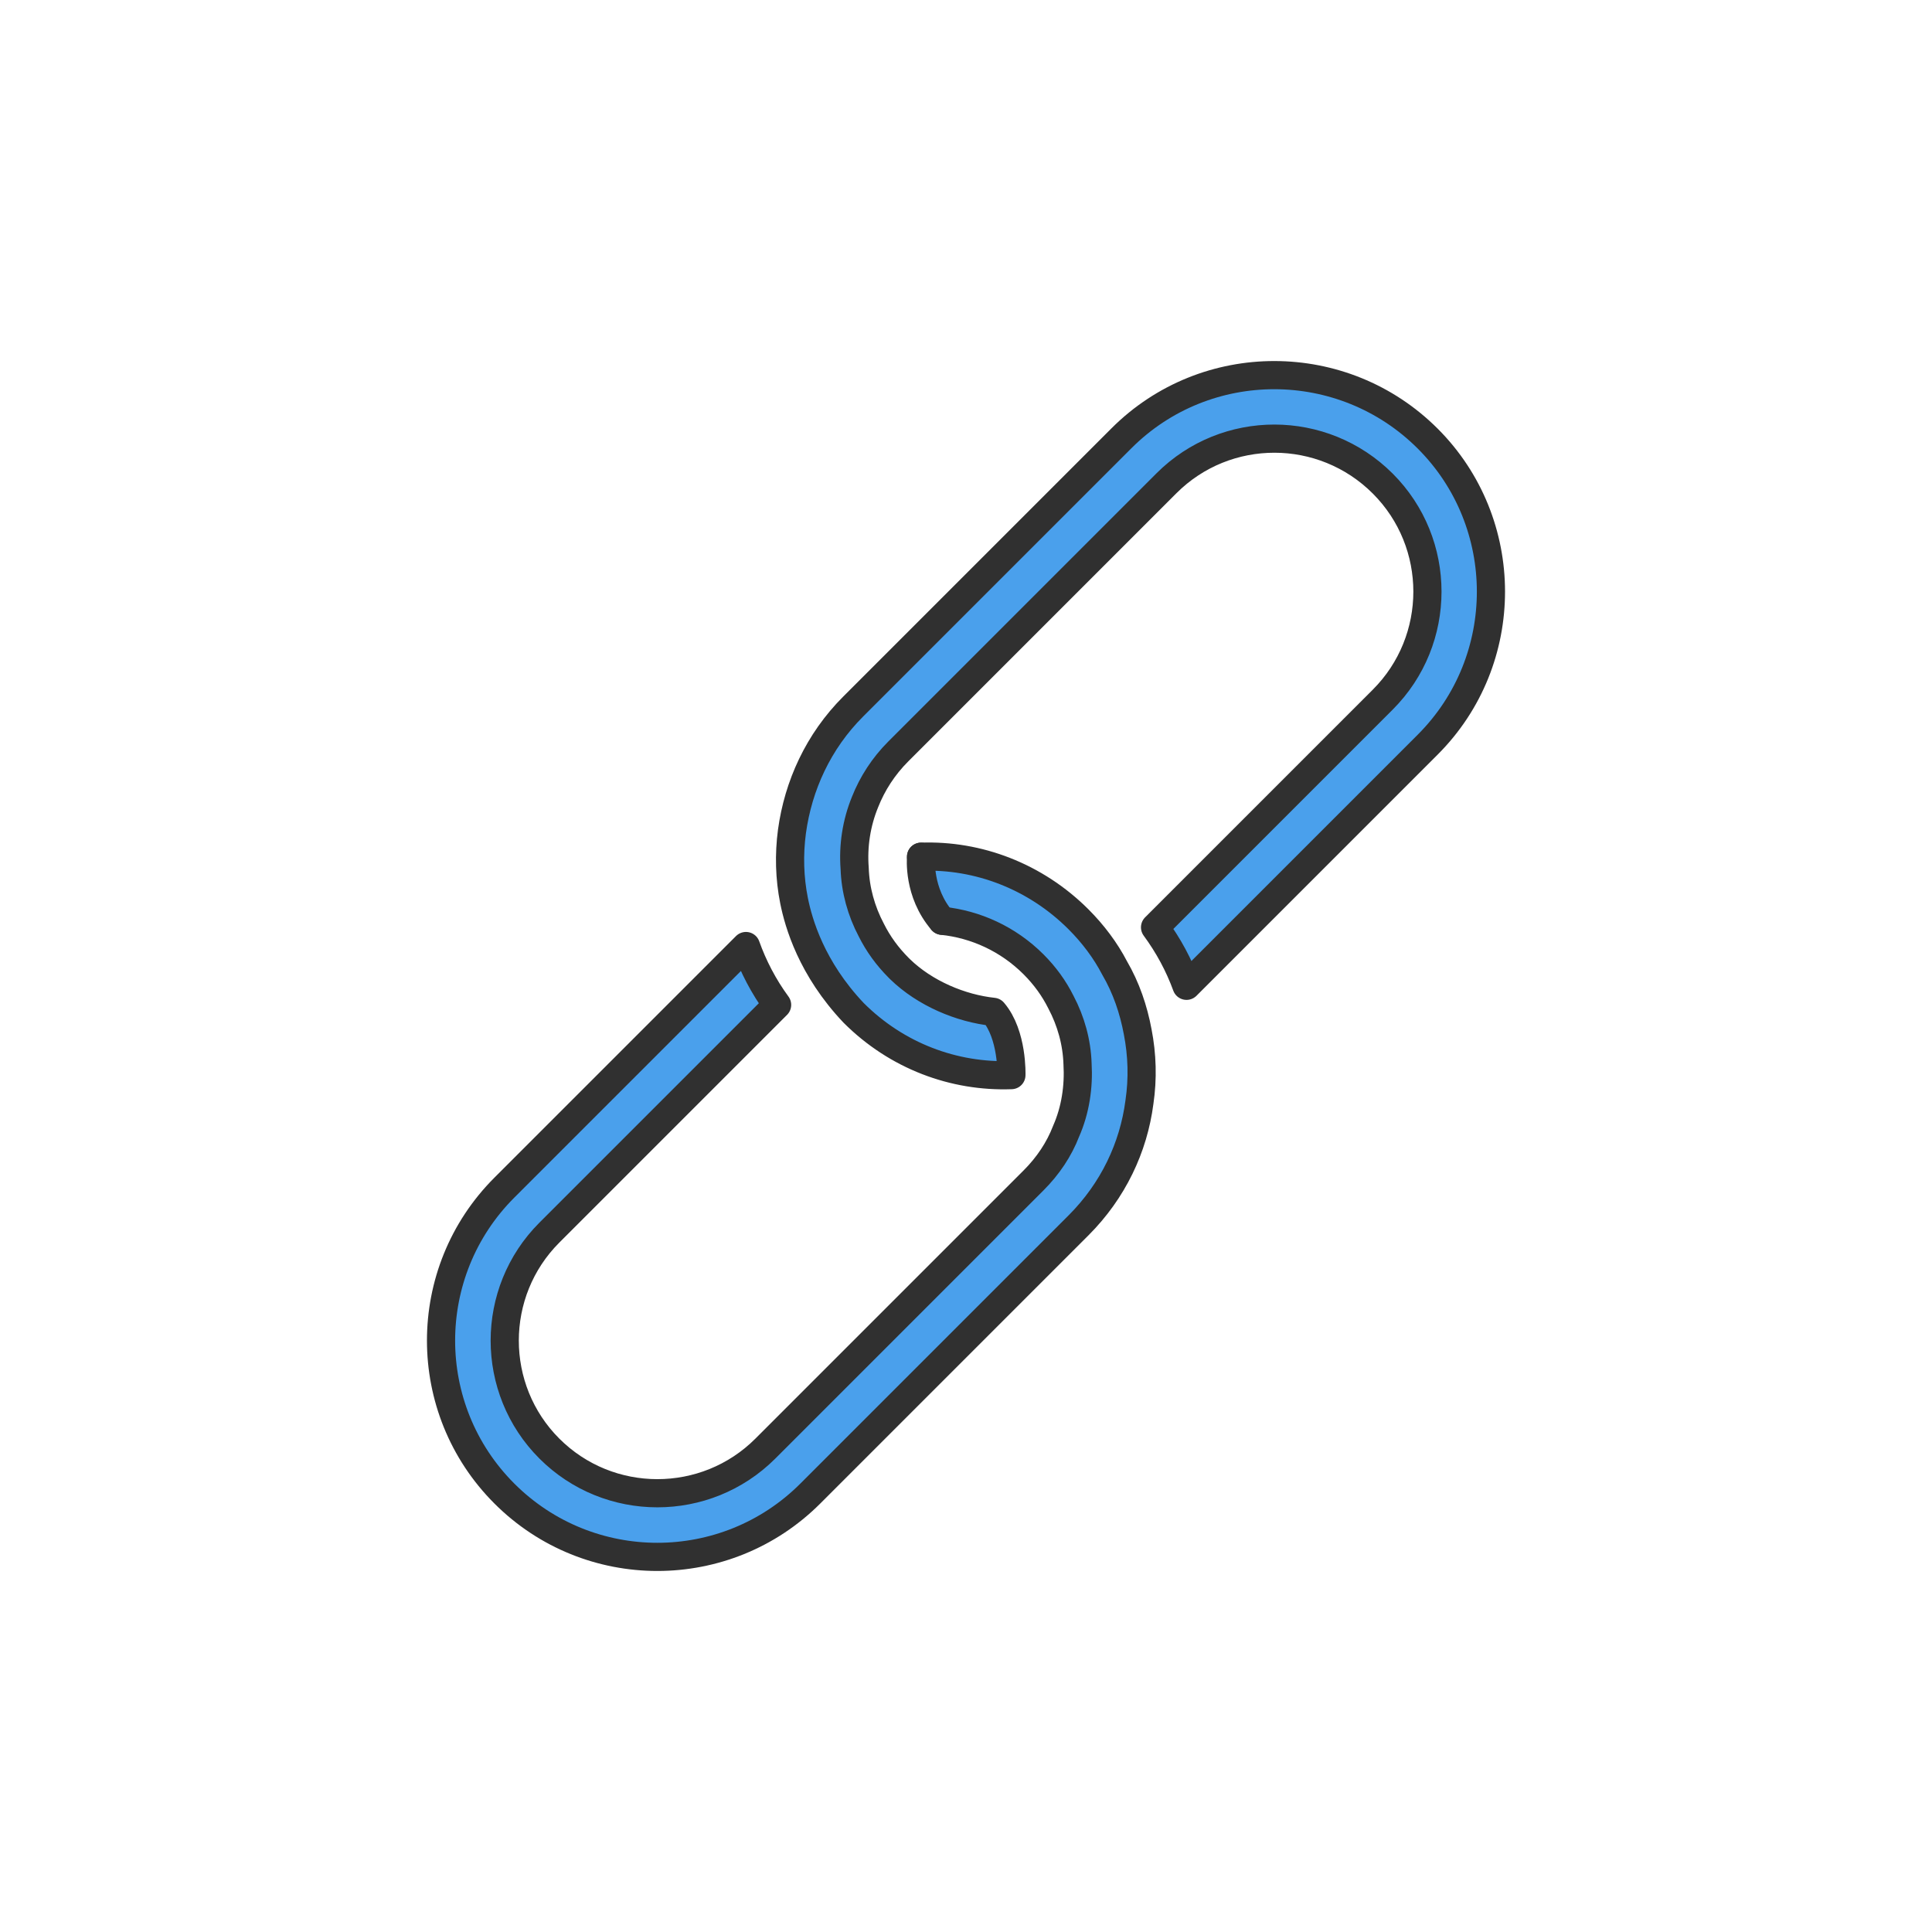<?xml version="1.0" ?><svg style="enable-background:new 0 0 48 48;" version="1.1" viewBox="0 0 48 48" xml:space="preserve" xmlns="http://www.w3.org/2000/svg" xmlns:xlink="http://www.w3.org/1999/xlink"><g id="Icons"><path d="M35.471,10.901c-2.1-2.1-5.51-2.11-7.61-0.01l-6.66,6.66   c-0.87,0.87-1.37,1.97-1.52,3.11c-0.08,0.57-0.07,1.16,0.05,1.72   c0.03,0.15,0.07,0.3,0.11,0.45c0.11,0.39,0.27,0.77,0.47,1.13l-0.01,0.01   c0.07,0.13,0.15,0.25,0.23,0.37c0.19,0.29,0.42,0.56,0.68,0.82   c1.07,1.08,2.49,1.6,3.92,1.55l-0.45-1.57c-0.81-0.09-1.7-0.46-2.32-1.06   c-0.01-0.01-0.03-0.03-0.04-0.04c-0.14-0.14-0.26-0.28-0.37-0.43   c-0.12-0.16-0.22-0.33-0.31-0.5c-0.17-0.33-0.29-0.67-0.35-1.02   c-0.03-0.17-0.05-0.34-0.06-0.51c-0.04-0.56,0.04-1.13,0.26-1.65   c0.18-0.46,0.46-0.89,0.82-1.26l6.67-6.66c1.48-1.48,3.89-1.48,5.37,0   c1.48,1.48,1.48,3.89,0,5.37l-5.65,5.66l0.02,0.037c-0.009-0.013-0.015-0.027-0.025-0.039   l0.782,1.453c-0.004-0.012-0.011-0.022-0.015-0.034l0.018,0.033l5.99-5.99   C37.572,16.401,37.562,12.991,35.471,10.901z" style="fill:#4AA0EC;"/><path d="M27.692,24.041c-0.22-0.43-0.53-0.84-0.9-1.2   c-1.07-1.07-2.5-1.61-3.91-1.56l0.53,1.59c0.82,0.09,1.63,0.45,2.27,1.09   c0.28,0.28,0.5,0.59,0.68,0.94c0.25,0.47,0.39,0.99,0.41,1.53   c0.03,0.56-0.05,1.15-0.28,1.67c-0.18,0.45-0.45,0.86-0.81,1.22l-6.67,6.67   c-1.48,1.48-3.88,1.48-5.36,0c-1.48-1.48-1.48-3.89,0-5.37l5.66-5.66   c-0.34-0.45-0.6-0.95-0.78-1.46l-6,6c-2.1,2.1-2.1,5.51,0,7.61   c2.1,2.09,5.5,2.09,7.6,0l6.66-6.67c0.86-0.86,1.37-1.93,1.52-3.06   c0.08-0.58,0.07-1.17-0.04-1.75C28.161,25.081,27.981,24.541,27.692,24.041z" style="fill:#4AA0EC;"/><g><path d="    M23.408,22.876c-0.608-0.707-0.525-1.556-0.525-1.591" style="fill:none;stroke:#303030;stroke-width:0.7;stroke-linecap:round;stroke-linejoin:round;stroke-miterlimit:10;"/></g><path d="   M22.884,21.285c1.41-0.052,2.838,0.482,3.912,1.556c0.361,0.361,0.671,0.774,0.894,1.204   c0.292,0.499,0.473,1.04,0.576,1.591c0.112,0.576,0.129,1.161,0.043,1.746   c-0.146,1.126-0.653,2.201-1.513,3.061l-6.664,6.664c-2.098,2.098-5.503,2.098-7.601,0   s-2.098-5.503,0-7.601l6.002-6.002c0.181,0.507,0.439,1.006,0.774,1.462l-5.658,5.658   c-1.479,1.479-1.479,3.887,0,5.366c1.479,1.479,3.887,1.479,5.366,0l6.664-6.664   c0.361-0.361,0.636-0.774,0.808-1.221c0.232-0.525,0.318-1.109,0.284-1.677   c-0.017-0.533-0.163-1.058-0.413-1.531c-0.172-0.344-0.396-0.653-0.679-0.937   c-0.636-0.636-1.445-0.997-2.27-1.083" style="fill:none;stroke:#303030;stroke-width:0.7;stroke-linecap:round;stroke-linejoin:round;stroke-miterlimit:10;"/><path d="   M25.128,26.711c-1.427,0.052-2.846-0.473-3.921-1.548c-1.047-1.106-1.367-2.227-1.479-2.786   c-0.112-0.559-0.129-1.144-0.052-1.72c0.155-1.135,0.653-2.236,1.522-3.104l6.664-6.664   c2.098-2.098,5.512-2.089,7.61,0.009c2.089,2.089,2.098,5.503,0,7.601l-5.993,5.993   c-0.189-0.516-0.447-0.997-0.782-1.453l5.658-5.658c1.479-1.479,1.479-3.887,0-5.366   c-1.488-1.488-3.895-1.488-5.374-0.009l-6.664,6.664c-0.37,0.37-0.645,0.8-0.825,1.255   c-0.215,0.525-0.301,1.092-0.258,1.651c0.017,0.533,0.163,1.058,0.413,1.531   c0.172,0.344,0.396,0.653,0.679,0.937c0.009,0.009,0.026,0.026,0.034,0.034   c0.619,0.602,1.51,0.975,2.318,1.061C25.164,25.708,25.128,26.711,25.128,26.711z" style="fill:none;stroke:#303030;stroke-width:0.7;stroke-linecap:round;stroke-linejoin:round;stroke-miterlimit:10;"/></g></svg>